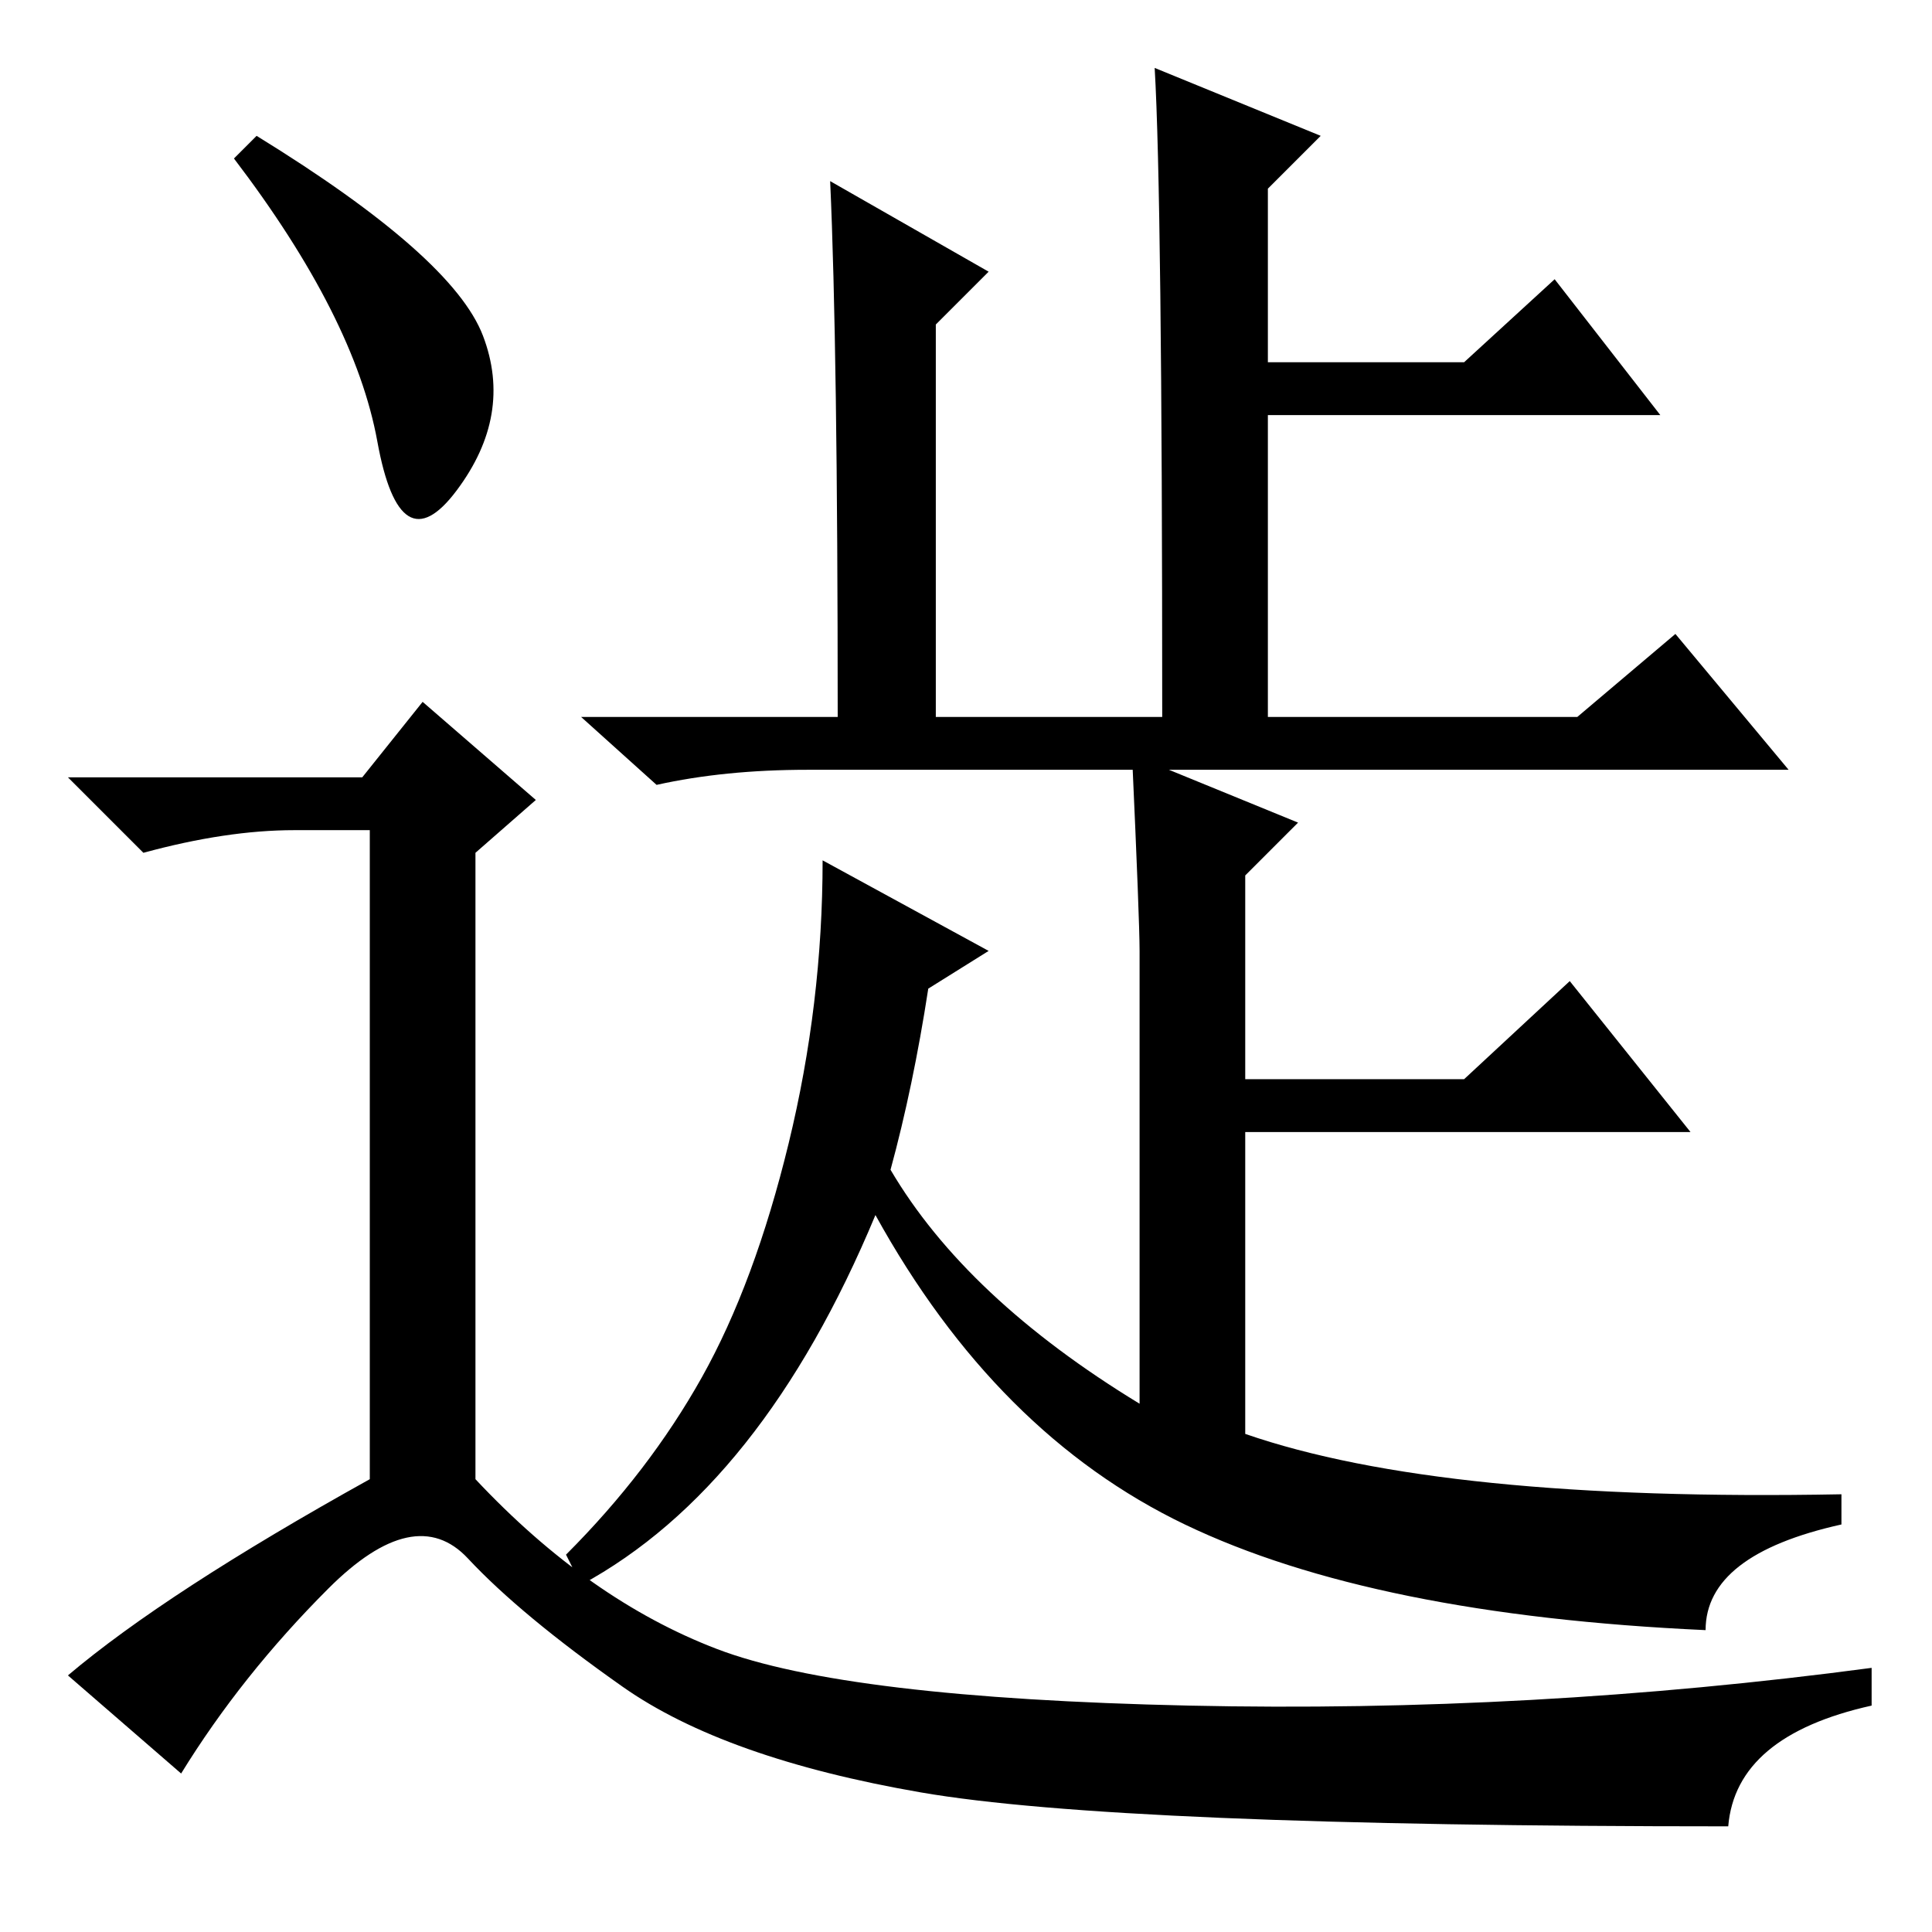 <?xml version="1.0" standalone="no"?>
<!DOCTYPE svg PUBLIC "-//W3C//DTD SVG 1.1//EN" "http://www.w3.org/Graphics/SVG/1.1/DTD/svg11.dtd" >
<svg xmlns="http://www.w3.org/2000/svg" xmlns:xlink="http://www.w3.org/1999/xlink" version="1.1" viewBox="0 -36 256 256">
  <g transform="matrix(1 0 0 -1 0 220)">
   <path fill="currentColor"
d="M153 247l22 -9l-7 -7v-23h26l12 11l14 -18h-52v-40h41l13 11l15 -18h-130q-11 0 -20 -2l-10 9h34q0 49 -1 71l21 -12l-7 -7v-52h30q0 69 -1 86zM151 130q0 4 -1 26l22 -9l-7 -7v-27h29l14 13l16 -20h-59v-40q26 -9 79 -8v-4q-18 -4 -18 -14q-44 2 -69 14t-41 41
q-15 -36 -39 -49l-2 4q11 11 18 23.5t11.5 31t4.5 37.5l22 -12l-8 -5q-2 -13 -5 -24q10 -17 33 -31v60zM34 238q26 -16 30 -26.5t-3.5 -20.5t-10.5 6.5t-19 37.5zM48 153l8 10l15 -13l-8 -7v-83q15 -16 32 -22.5t62.5 -7.5t90.5 5v-5q-18 -4 -19 -16q-81 0 -107 4.5
t-39.5 14t-20.5 17t-18.5 -4t-19.5 -24.5l-15 13q13 11 40 26v86h-10q-9 0 -20 -3l-10 10h39z" />
  </g>

</svg>
